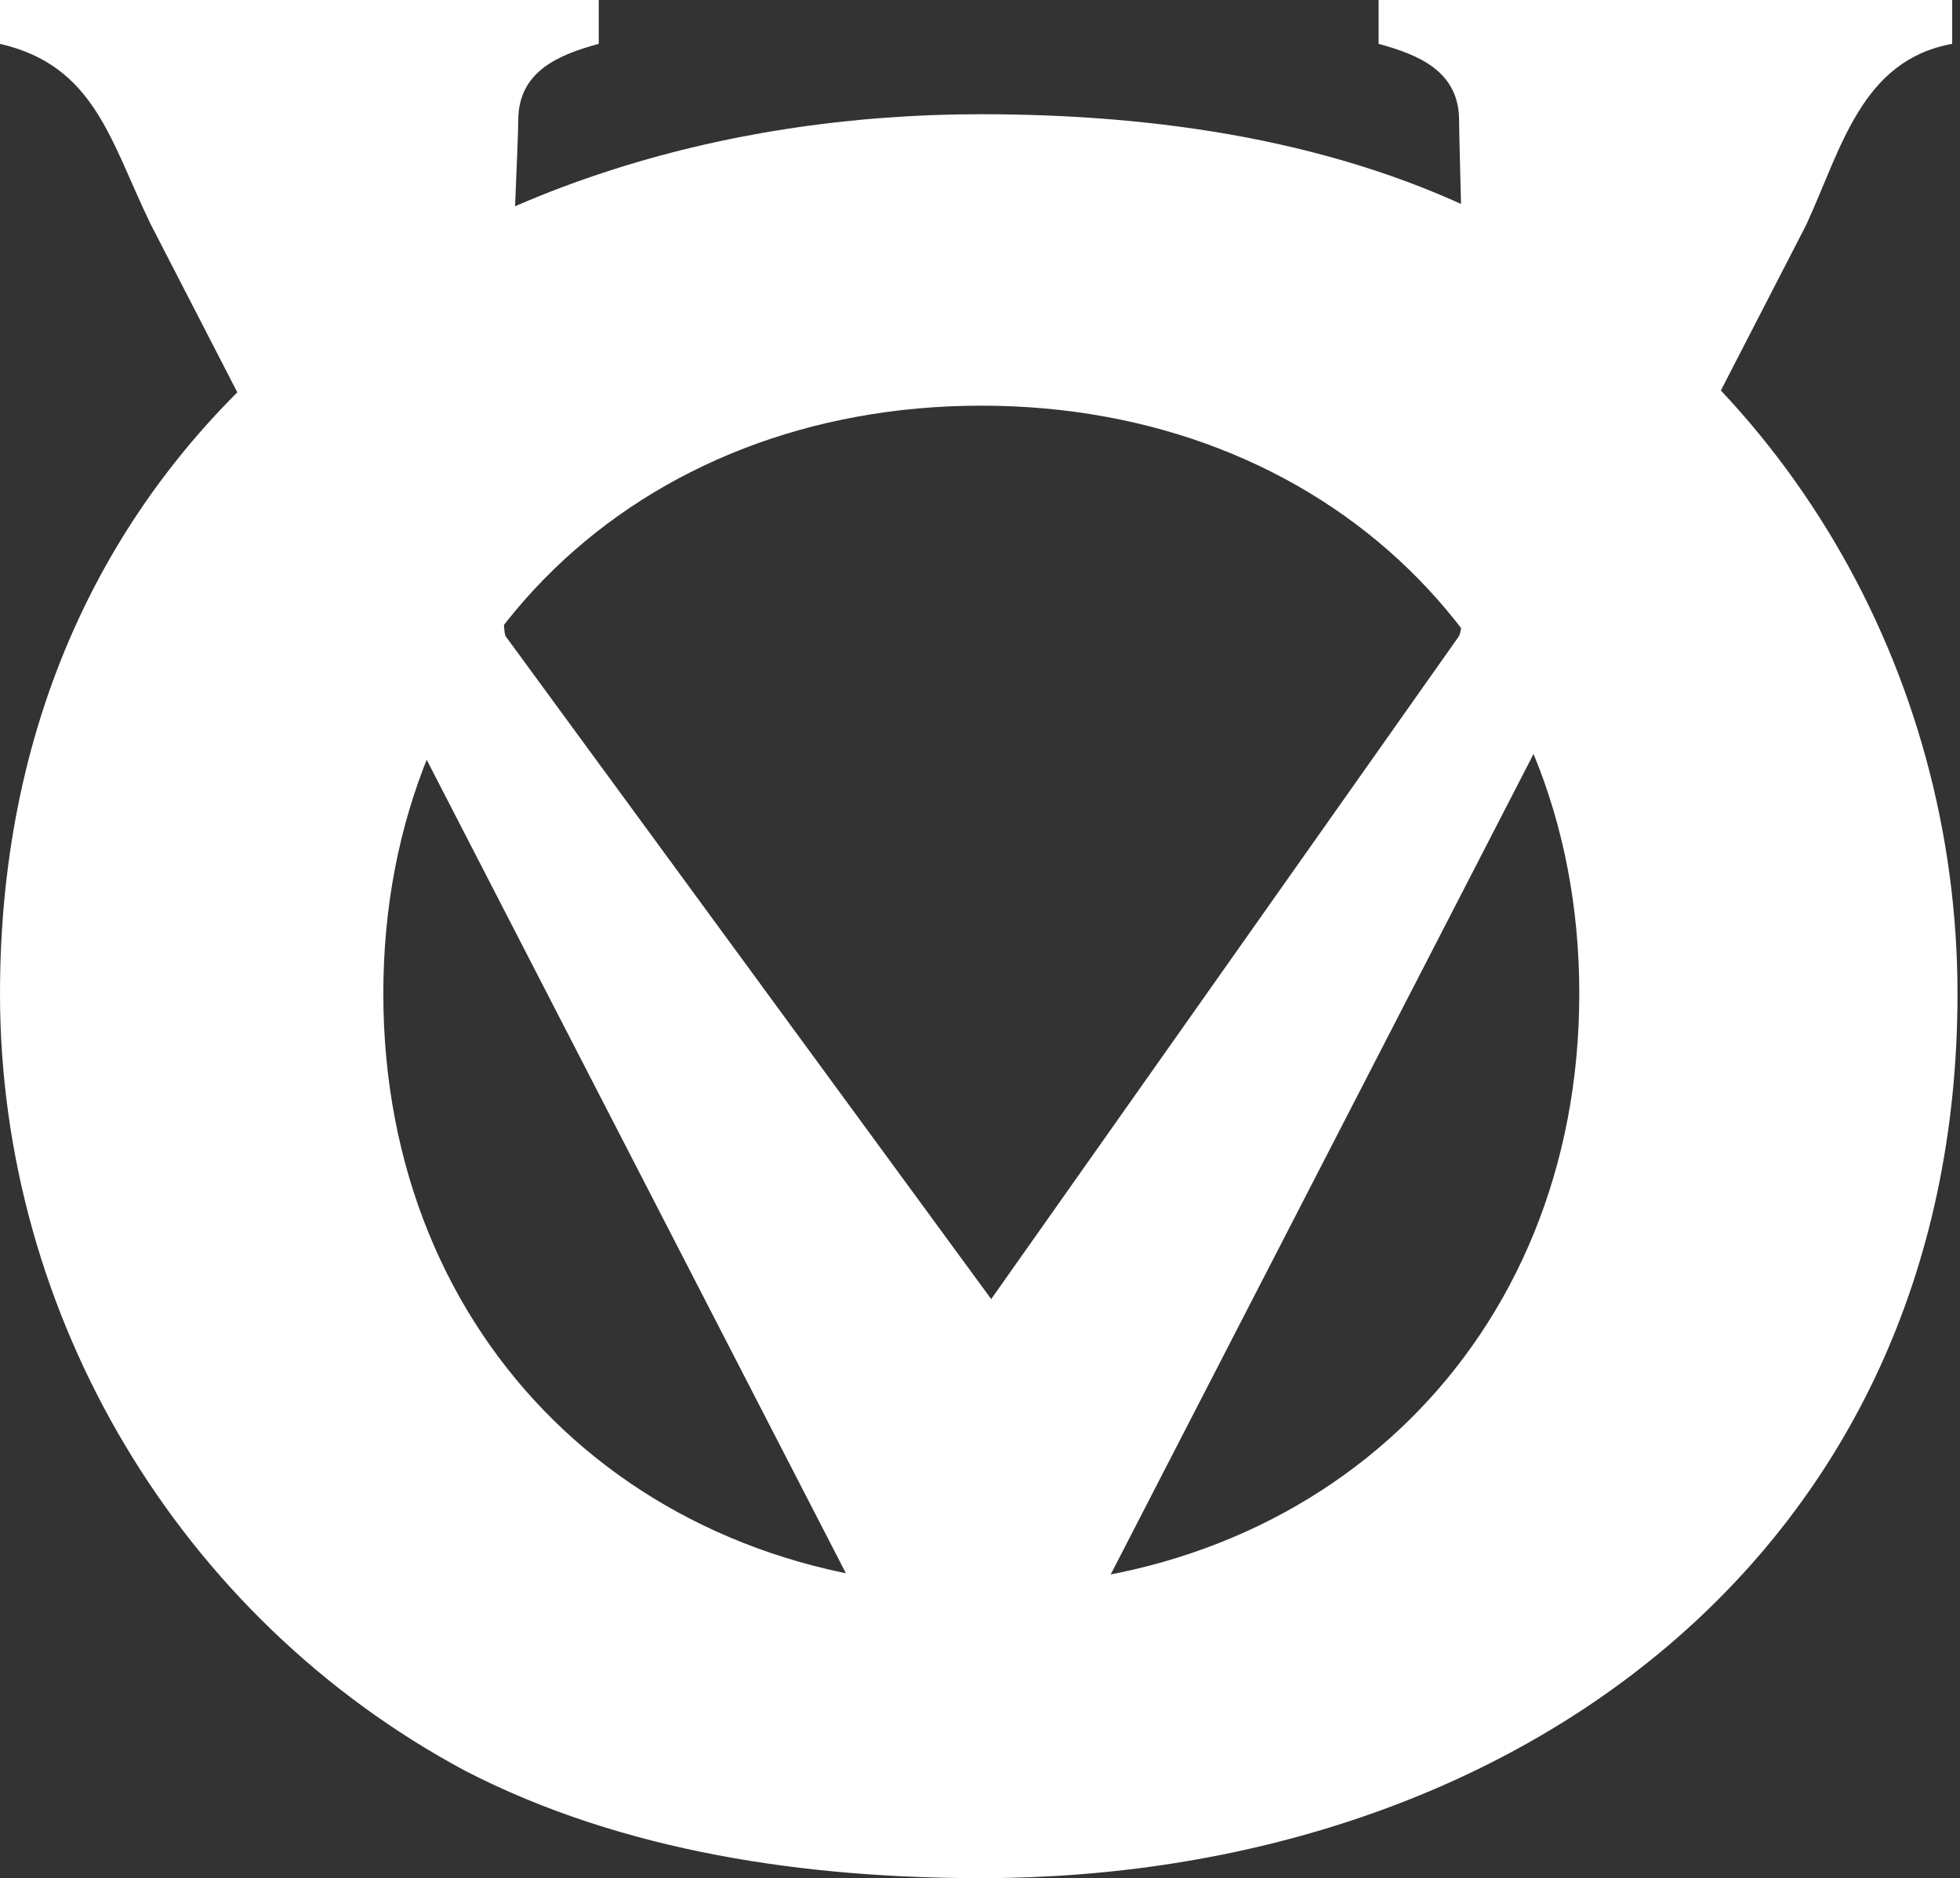 <svg width="477" height="457" viewBox="0 0 477 457" fill="none" xmlns="http://www.w3.org/2000/svg">
<rect x="0" y="0" width="477" height="457" fill="#333333" stroke="none"/>
<path d="M476.392 241.775C476.392 378.623 366.934 457 238.818 457C196.527 457 151.749 450.78 113.19 430.874C43.535 393.552 0 320.152 0 241.775C0 104.927 109.458 27.795 238.818 27.795C281.108 27.795 325.887 34.015 364.446 53.92C434.101 89.999 476.392 163.399 476.392 241.775ZM384.347 241.775C384.347 157.178 322.155 98.707 238.818 98.707C155.48 98.707 93.288 157.178 93.288 241.775C93.288 326.372 155.48 386.088 238.818 386.088C322.155 386.088 384.347 326.372 384.347 241.775Z" fill="white"/>
<path d="M475.099 10.67C453.058 14.671 448.16 36.011 439.589 54.684L238.162 445.475C234.488 454.812 288.978 405.463 288.978 416.133C288.978 426.803 298.774 433.471 308.569 434.805V445.475H167.754V434.805C176.325 433.471 186.121 426.803 186.121 416.133C186.121 405.463 241.835 454.812 238.162 445.475L36.734 54.684C26.939 34.678 23.265 16.005 0 10.67V0H145.713V10.67C135.918 13.338 126.122 17.339 126.122 29.343C126.122 38.679 120.551 146.742 123 154.744L241.223 316.101L355.1 154.744C358.773 146.741 355.1 38.679 355.1 29.343C355.1 17.339 345.304 13.338 335.508 10.67V0H475.099V10.67Z" fill="white"/>
</svg>
